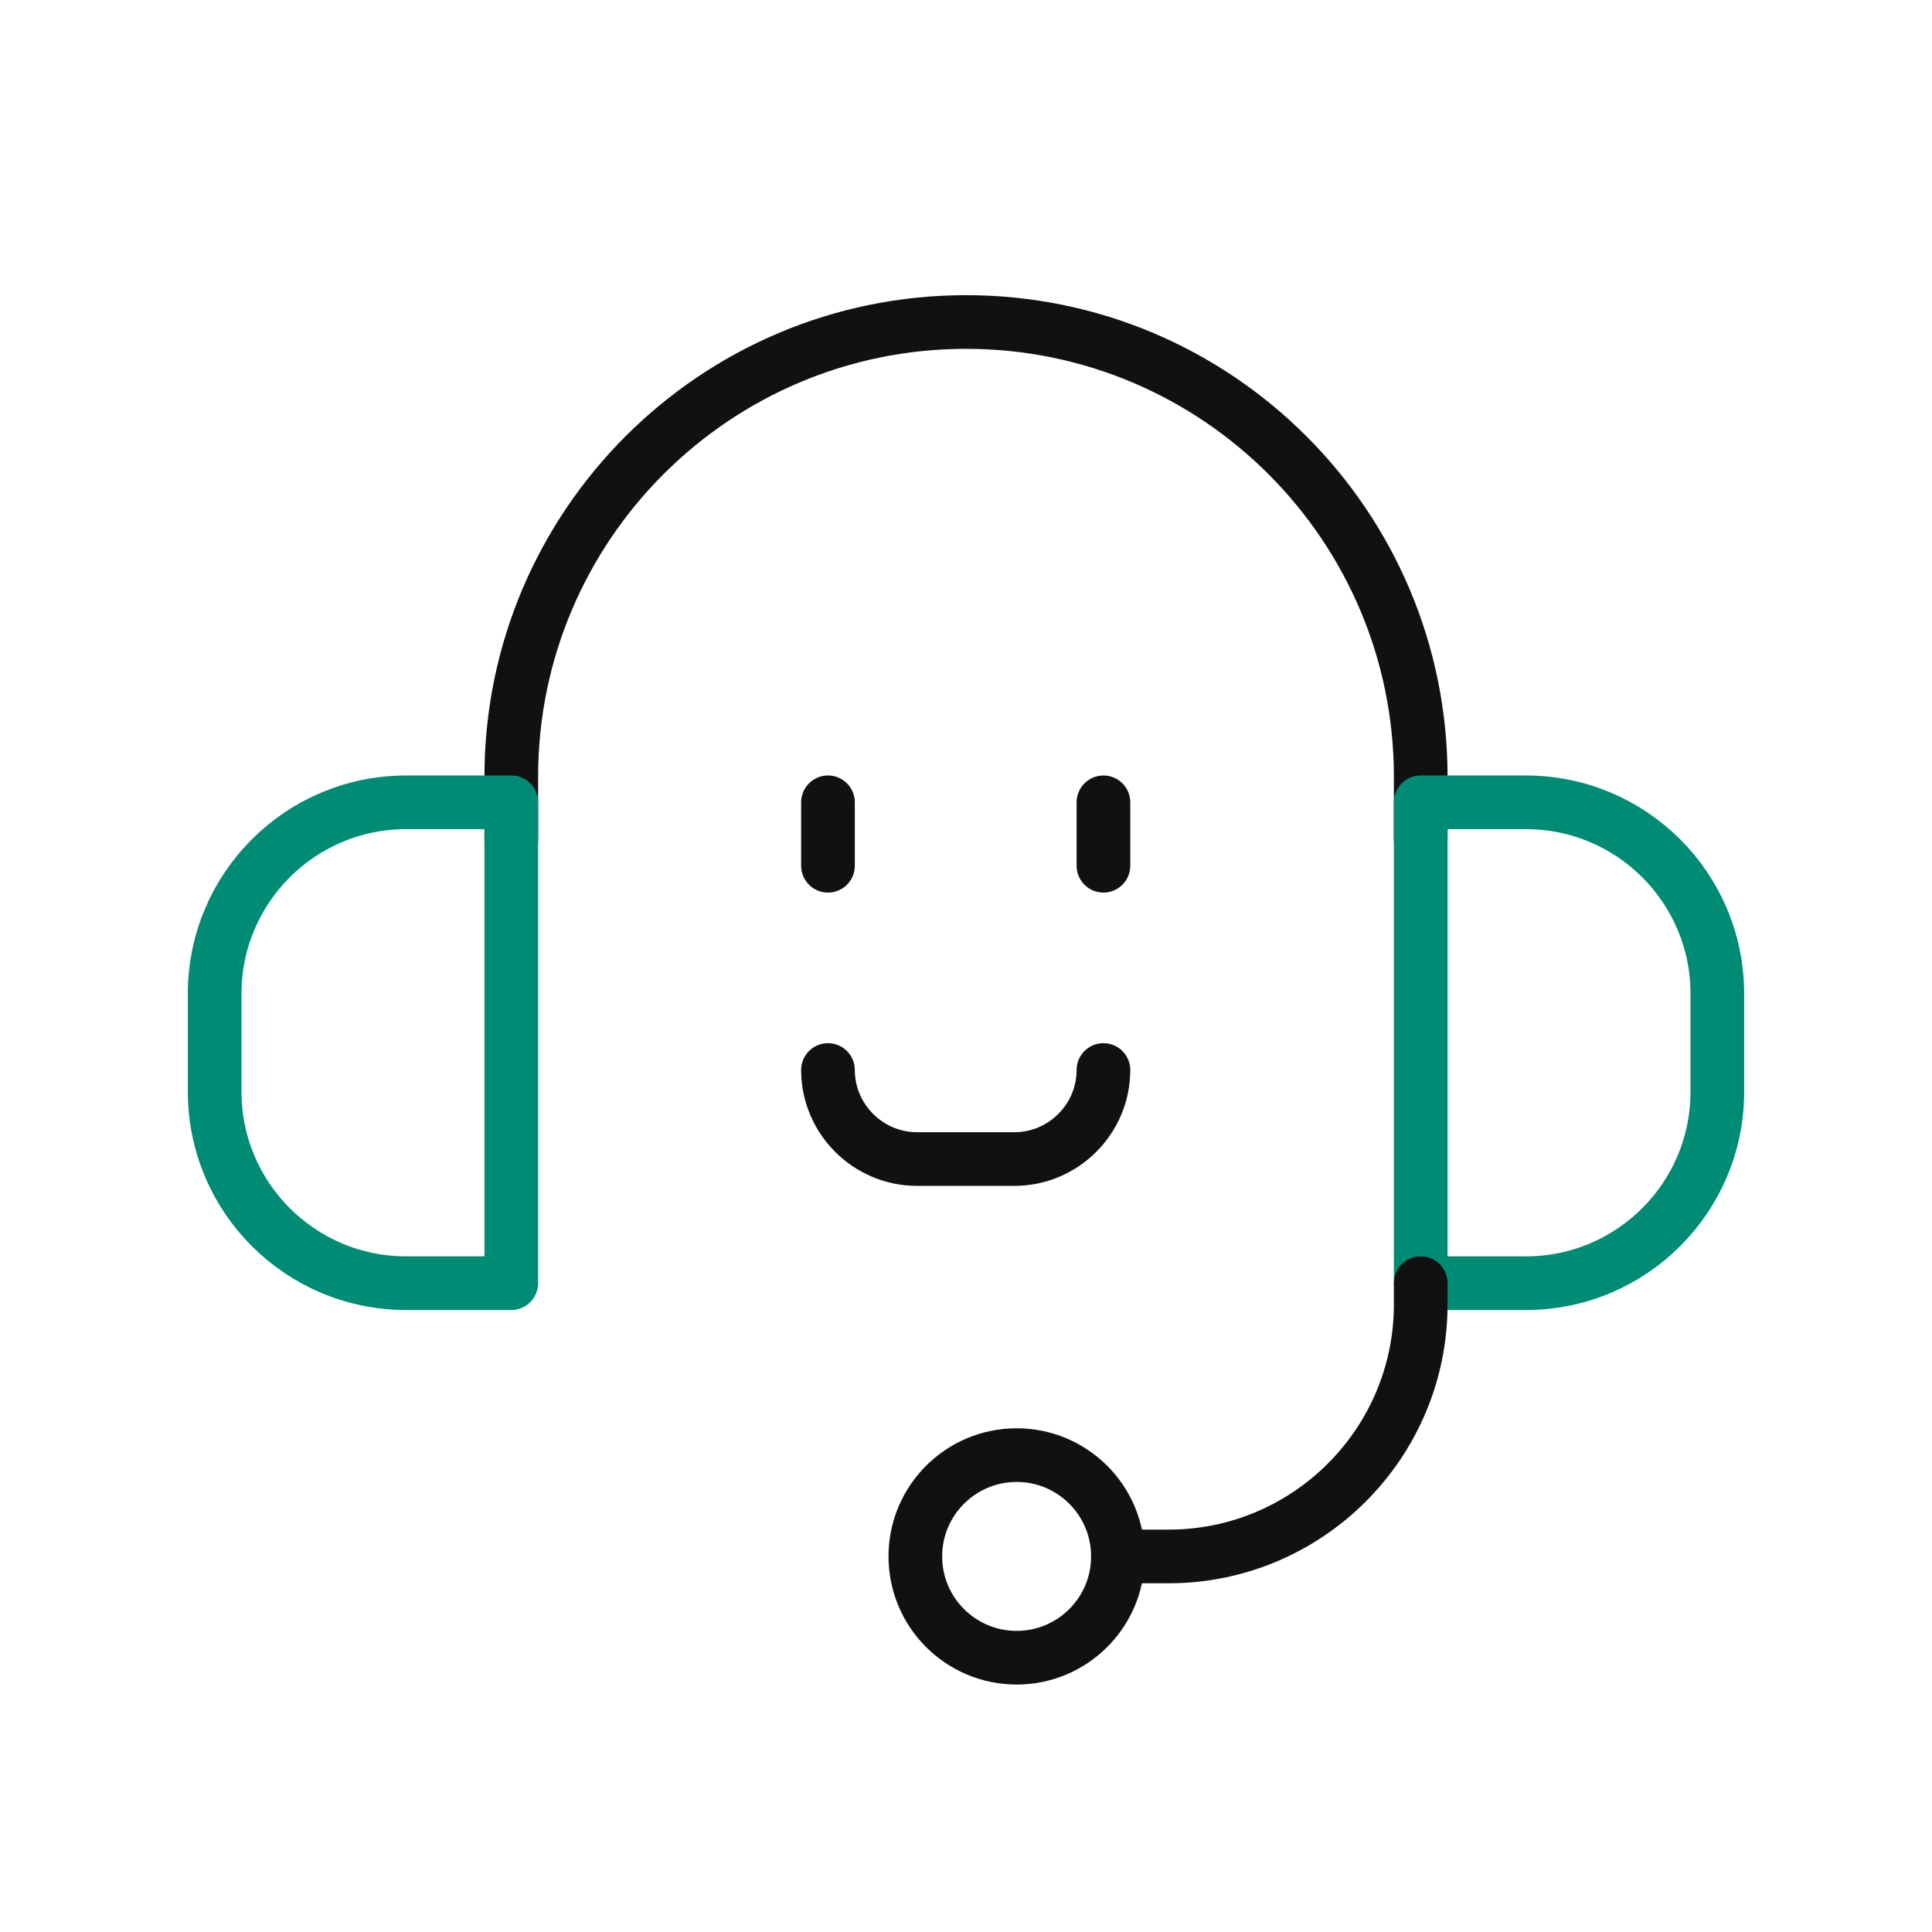 <svg width="36" height="36" viewBox="0 0 36 36" fill="none" xmlns="http://www.w3.org/2000/svg">
<path d="M26.473 15.644V14.473C26.473 9.796 22.677 6 18 6C13.323 6 9.527 9.796 9.527 14.473V15.644" stroke="#111111" stroke-linecap="round" stroke-linejoin="round"/>
<path d="M7.567 14.95H9.527V23.91H7.567C5.597 23.91 4 22.313 4 20.342V18.517C4 16.547 5.597 14.95 7.567 14.95Z" stroke="#008C74" stroke-linecap="round" stroke-linejoin="round"/>
<path d="M28.433 23.91H26.473V14.95H28.433C30.403 14.95 32 16.547 32 18.517V20.342C32 22.313 30.403 23.91 28.433 23.91Z" stroke="#008C74" stroke-linecap="round" stroke-linejoin="round"/>
<path d="M26.473 23.91V24.304C26.473 26.896 24.367 29.002 21.775 29.002H20.831" stroke="#111111" stroke-linecap="round" stroke-linejoin="round"/>
<path d="M18.944 30.889C19.986 30.889 20.831 30.044 20.831 29.001C20.831 27.959 19.986 27.114 18.944 27.114C17.901 27.114 17.056 27.959 17.056 29.001C17.056 30.044 17.901 30.889 18.944 30.889Z" stroke="#111111" stroke-linecap="round" stroke-linejoin="round"/>
<path d="M15.428 14.95V16.132" stroke="#111111" stroke-linecap="round" stroke-linejoin="round"/>
<path d="M20.561 14.95V16.132" stroke="#111111" stroke-linecap="round" stroke-linejoin="round"/>
<path d="M20.561 19.938C20.561 20.85 19.815 21.597 18.902 21.597H17.087C16.175 21.597 15.428 20.85 15.428 19.938" stroke="#111111" stroke-linecap="round" stroke-linejoin="round"/>
</svg>
